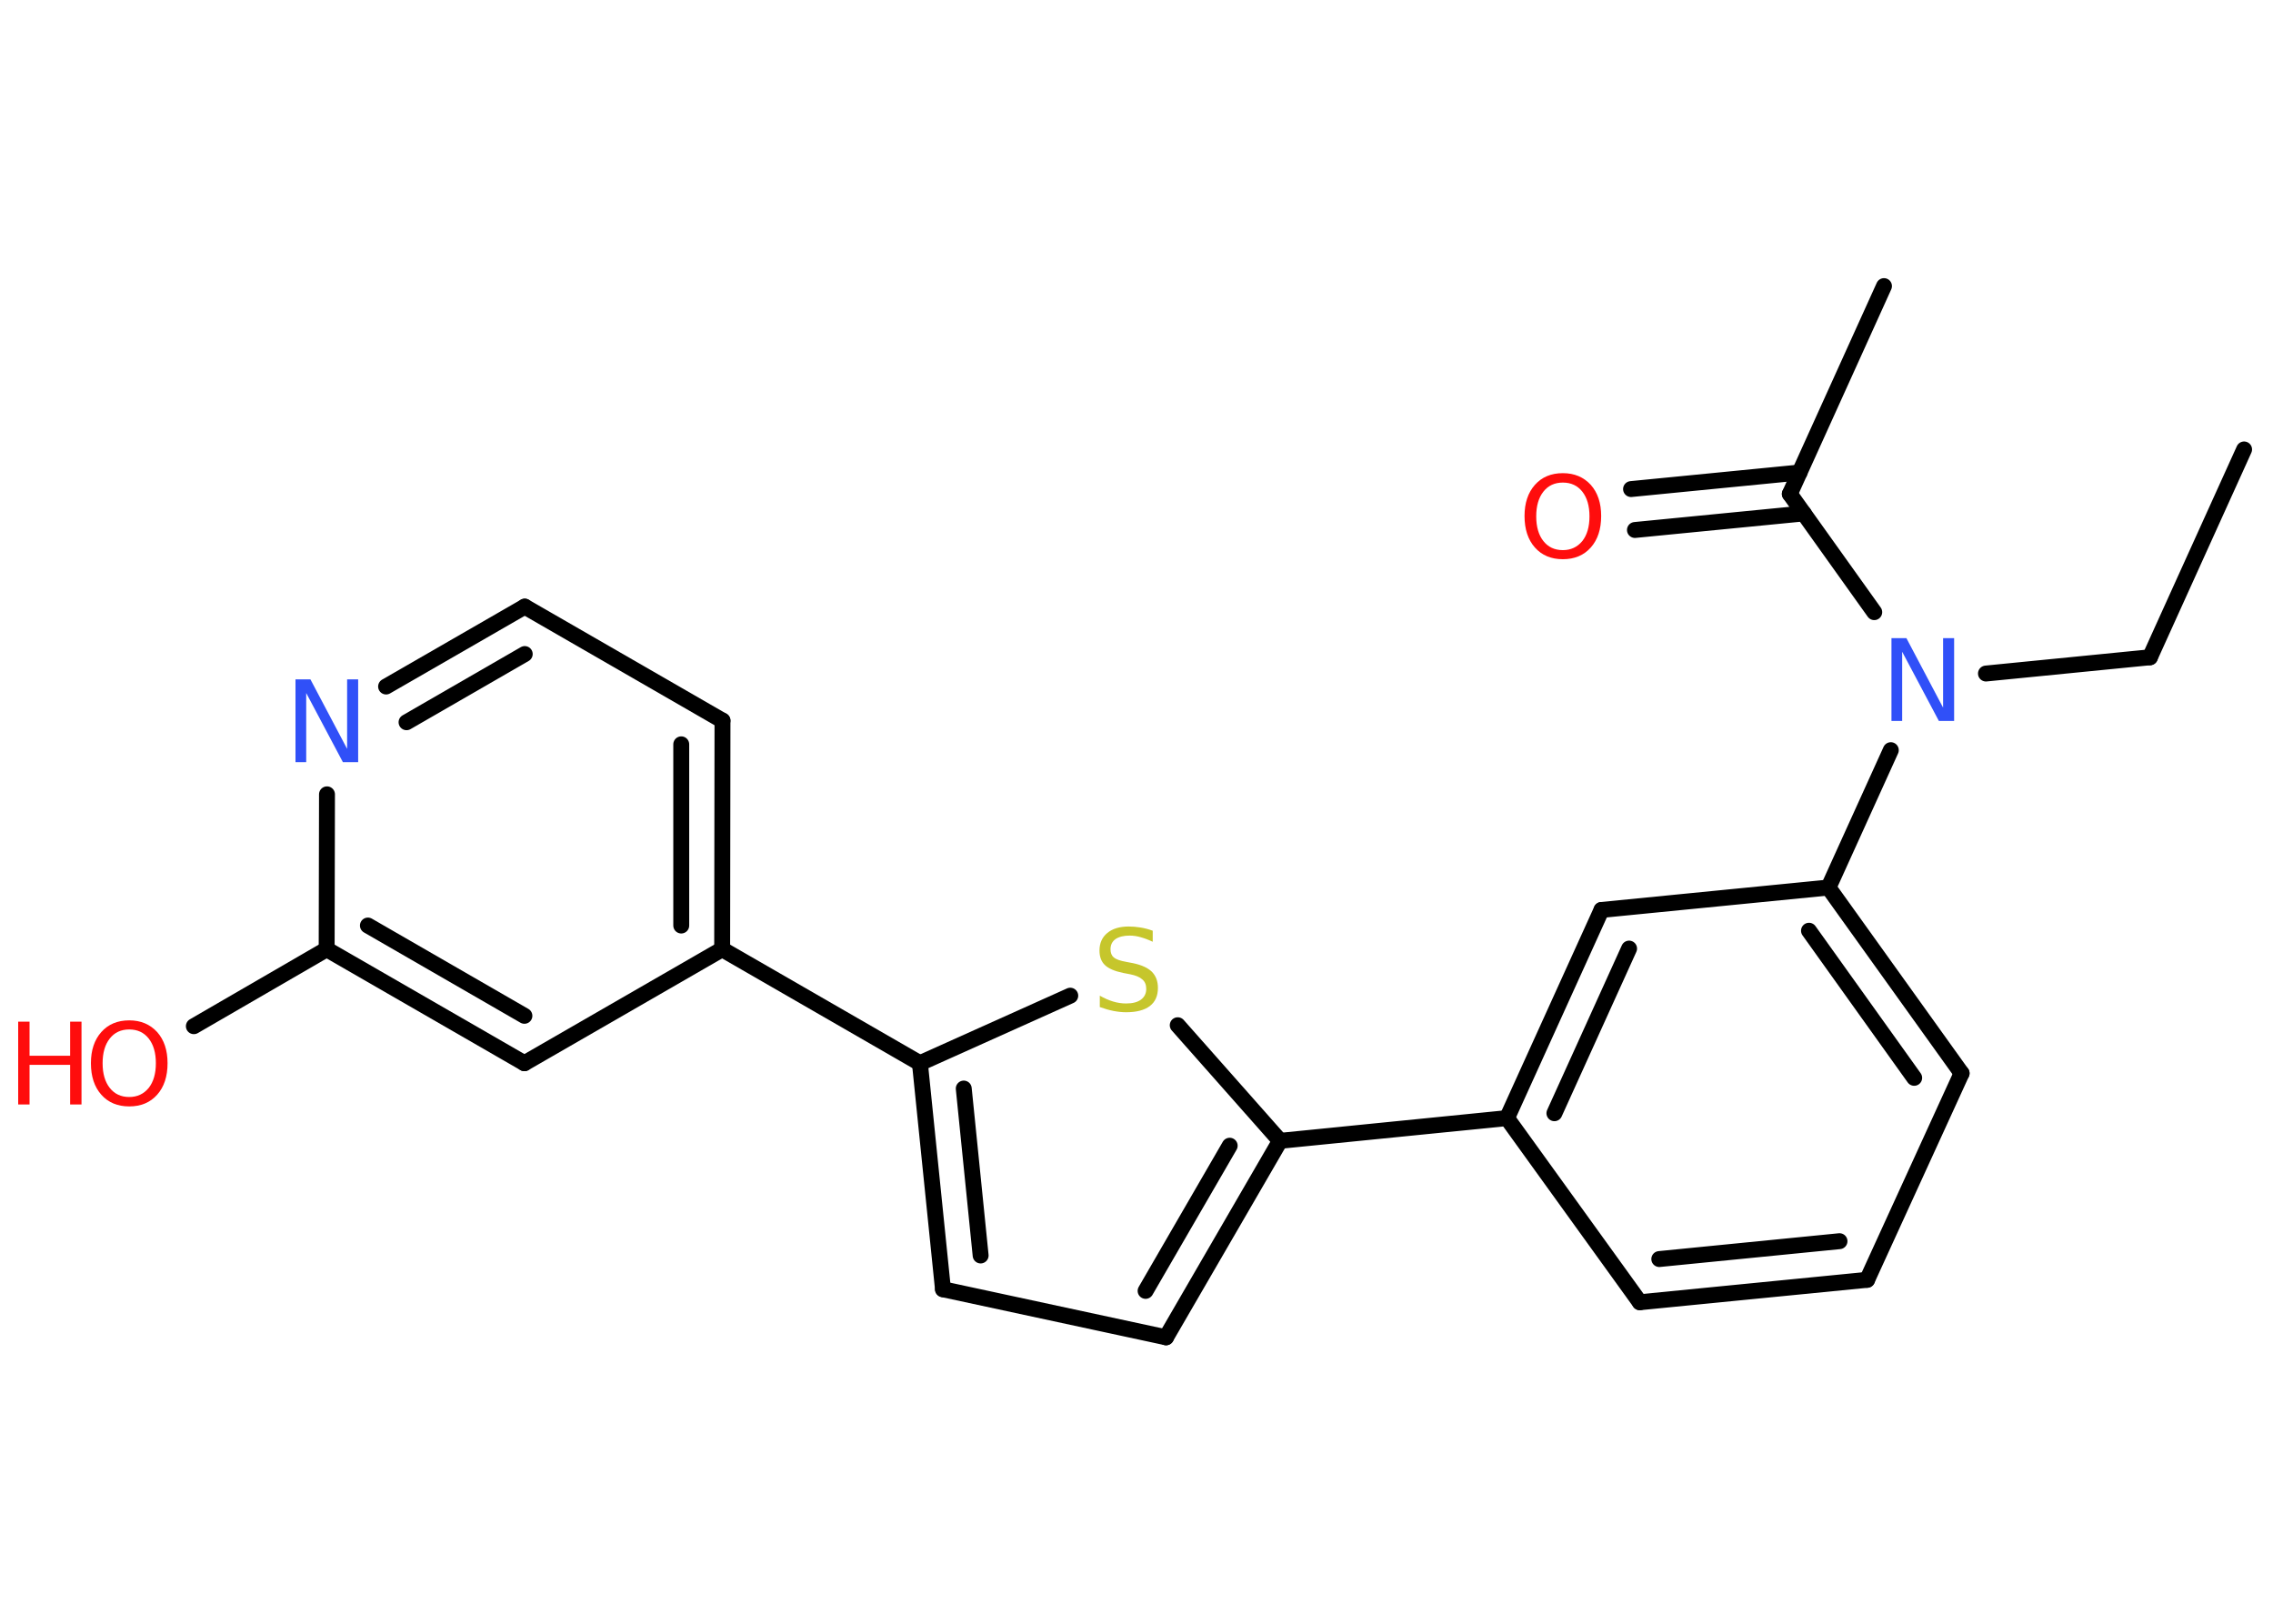 <?xml version='1.0' encoding='UTF-8'?>
<!DOCTYPE svg PUBLIC "-//W3C//DTD SVG 1.1//EN" "http://www.w3.org/Graphics/SVG/1.1/DTD/svg11.dtd">
<svg version='1.2' xmlns='http://www.w3.org/2000/svg' xmlns:xlink='http://www.w3.org/1999/xlink' width='70.0mm' height='50.0mm' viewBox='0 0 70.0 50.0'>
  <desc>Generated by the Chemistry Development Kit (http://github.com/cdk)</desc>
  <g stroke-linecap='round' stroke-linejoin='round' stroke='#000000' stroke-width='.49' fill='#FF0D0D'>
    <rect x='.0' y='.0' width='70.0' height='50.0' fill='#FFFFFF' stroke='none'/>
    <g id='mol1' class='mol'>
      <line id='mol1bnd1' class='bond' x1='69.11' y1='13.84' x2='66.21' y2='20.24'/>
      <line id='mol1bnd2' class='bond' x1='66.21' y1='20.24' x2='61.16' y2='20.74'/>
      <line id='mol1bnd3' class='bond' x1='57.72' y1='18.85' x2='55.12' y2='15.21'/>
      <line id='mol1bnd4' class='bond' x1='55.12' y1='15.21' x2='58.02' y2='8.81'/>
      <g id='mol1bnd5' class='bond'>
        <line x1='55.55' y1='15.81' x2='50.35' y2='16.32'/>
        <line x1='55.42' y1='14.55' x2='50.23' y2='15.06'/>
      </g>
      <line id='mol1bnd6' class='bond' x1='58.23' y1='23.1' x2='56.31' y2='27.33'/>
      <g id='mol1bnd7' class='bond'>
        <line x1='60.41' y1='33.05' x2='56.31' y2='27.33'/>
        <line x1='58.95' y1='33.19' x2='55.71' y2='28.66'/>
      </g>
      <line id='mol1bnd8' class='bond' x1='60.41' y1='33.05' x2='57.5' y2='39.41'/>
      <g id='mol1bnd9' class='bond'>
        <line x1='50.5' y1='40.1' x2='57.5' y2='39.41'/>
        <line x1='51.1' y1='38.77' x2='56.65' y2='38.22'/>
      </g>
      <line id='mol1bnd10' class='bond' x1='50.5' y1='40.1' x2='46.41' y2='34.43'/>
      <line id='mol1bnd11' class='bond' x1='46.41' y1='34.43' x2='39.42' y2='35.13'/>
      <g id='mol1bnd12' class='bond'>
        <line x1='35.91' y1='41.18' x2='39.42' y2='35.13'/>
        <line x1='35.28' y1='39.75' x2='37.87' y2='35.28'/>
      </g>
      <line id='mol1bnd13' class='bond' x1='35.91' y1='41.18' x2='29.04' y2='39.7'/>
      <g id='mol1bnd14' class='bond'>
        <line x1='28.33' y1='32.74' x2='29.04' y2='39.7'/>
        <line x1='29.68' y1='33.52' x2='30.2' y2='38.66'/>
      </g>
      <line id='mol1bnd15' class='bond' x1='28.33' y1='32.74' x2='22.24' y2='29.23'/>
      <g id='mol1bnd16' class='bond'>
        <line x1='22.24' y1='29.23' x2='22.25' y2='22.19'/>
        <line x1='20.98' y1='28.5' x2='20.98' y2='22.92'/>
      </g>
      <line id='mol1bnd17' class='bond' x1='22.25' y1='22.19' x2='16.16' y2='18.68'/>
      <g id='mol1bnd18' class='bond'>
        <line x1='16.16' y1='18.68' x2='11.89' y2='21.14'/>
        <line x1='16.16' y1='20.14' x2='12.52' y2='22.24'/>
      </g>
      <line id='mol1bnd19' class='bond' x1='10.07' y1='24.46' x2='10.06' y2='29.23'/>
      <line id='mol1bnd20' class='bond' x1='10.06' y1='29.23' x2='5.97' y2='31.6'/>
      <g id='mol1bnd21' class='bond'>
        <line x1='10.06' y1='29.23' x2='16.15' y2='32.74'/>
        <line x1='11.33' y1='28.5' x2='16.15' y2='31.28'/>
      </g>
      <line id='mol1bnd22' class='bond' x1='22.24' y1='29.23' x2='16.15' y2='32.74'/>
      <line id='mol1bnd23' class='bond' x1='28.33' y1='32.74' x2='32.96' y2='30.66'/>
      <line id='mol1bnd24' class='bond' x1='39.42' y1='35.13' x2='36.27' y2='31.57'/>
      <g id='mol1bnd25' class='bond'>
        <line x1='49.32' y1='28.02' x2='46.41' y2='34.43'/>
        <line x1='50.17' y1='29.21' x2='47.87' y2='34.28'/>
      </g>
      <line id='mol1bnd26' class='bond' x1='56.31' y1='27.33' x2='49.32' y2='28.02'/>
      <path id='mol1atm3' class='atom' d='M58.25 19.65h.46l1.13 2.14v-2.14h.34v2.55h-.47l-1.13 -2.13v2.13h-.33v-2.55z' stroke='none' fill='#3050F8'/>
      <path id='mol1atm6' class='atom' d='M48.13 14.86q-.38 .0 -.6 .28q-.22 .28 -.22 .76q.0 .48 .22 .76q.22 .28 .6 .28q.37 .0 .6 -.28q.22 -.28 .22 -.76q.0 -.48 -.22 -.76q-.22 -.28 -.6 -.28zM48.13 14.57q.53 .0 .86 .36q.32 .36 .32 .96q.0 .61 -.32 .97q-.32 .36 -.86 .36q-.54 .0 -.86 -.36q-.32 -.36 -.32 -.97q.0 -.6 .32 -.96q.32 -.36 .86 -.36z' stroke='none'/>
      <path id='mol1atm19' class='atom' d='M9.1 20.92h.46l1.13 2.14v-2.14h.34v2.55h-.47l-1.13 -2.13v2.13h-.33v-2.55z' stroke='none' fill='#3050F8'/>
      <g id='mol1atm21' class='atom'>
        <path d='M3.98 31.7q-.38 .0 -.6 .28q-.22 .28 -.22 .76q.0 .48 .22 .76q.22 .28 .6 .28q.37 .0 .6 -.28q.22 -.28 .22 -.76q.0 -.48 -.22 -.76q-.22 -.28 -.6 -.28zM3.98 31.42q.53 .0 .86 .36q.32 .36 .32 .96q.0 .61 -.32 .97q-.32 .36 -.86 .36q-.54 .0 -.86 -.36q-.32 -.36 -.32 -.97q.0 -.6 .32 -.96q.32 -.36 .86 -.36z' stroke='none'/>
        <path d='M.56 31.46h.35v1.05h1.25v-1.05h.35v2.55h-.35v-1.22h-1.25v1.22h-.35v-2.55z' stroke='none'/>
      </g>
      <path id='mol1atm23' class='atom' d='M35.5 28.66v.34q-.19 -.09 -.37 -.14q-.17 -.05 -.34 -.05q-.28 .0 -.44 .11q-.15 .11 -.15 .31q.0 .17 .1 .25q.1 .09 .39 .14l.21 .04q.38 .08 .57 .26q.19 .19 .19 .5q.0 .37 -.25 .56q-.25 .19 -.73 .19q-.18 .0 -.39 -.04q-.2 -.04 -.42 -.12v-.35q.21 .12 .41 .18q.2 .06 .4 .06q.3 .0 .46 -.12q.16 -.12 .16 -.33q.0 -.19 -.12 -.29q-.12 -.11 -.38 -.16l-.21 -.04q-.39 -.08 -.56 -.24q-.17 -.16 -.17 -.45q.0 -.34 .24 -.54q.24 -.2 .66 -.2q.18 .0 .36 .03q.19 .03 .38 .1z' stroke='none' fill='#C6C62C'/>
    </g>
  </g>
</svg>
